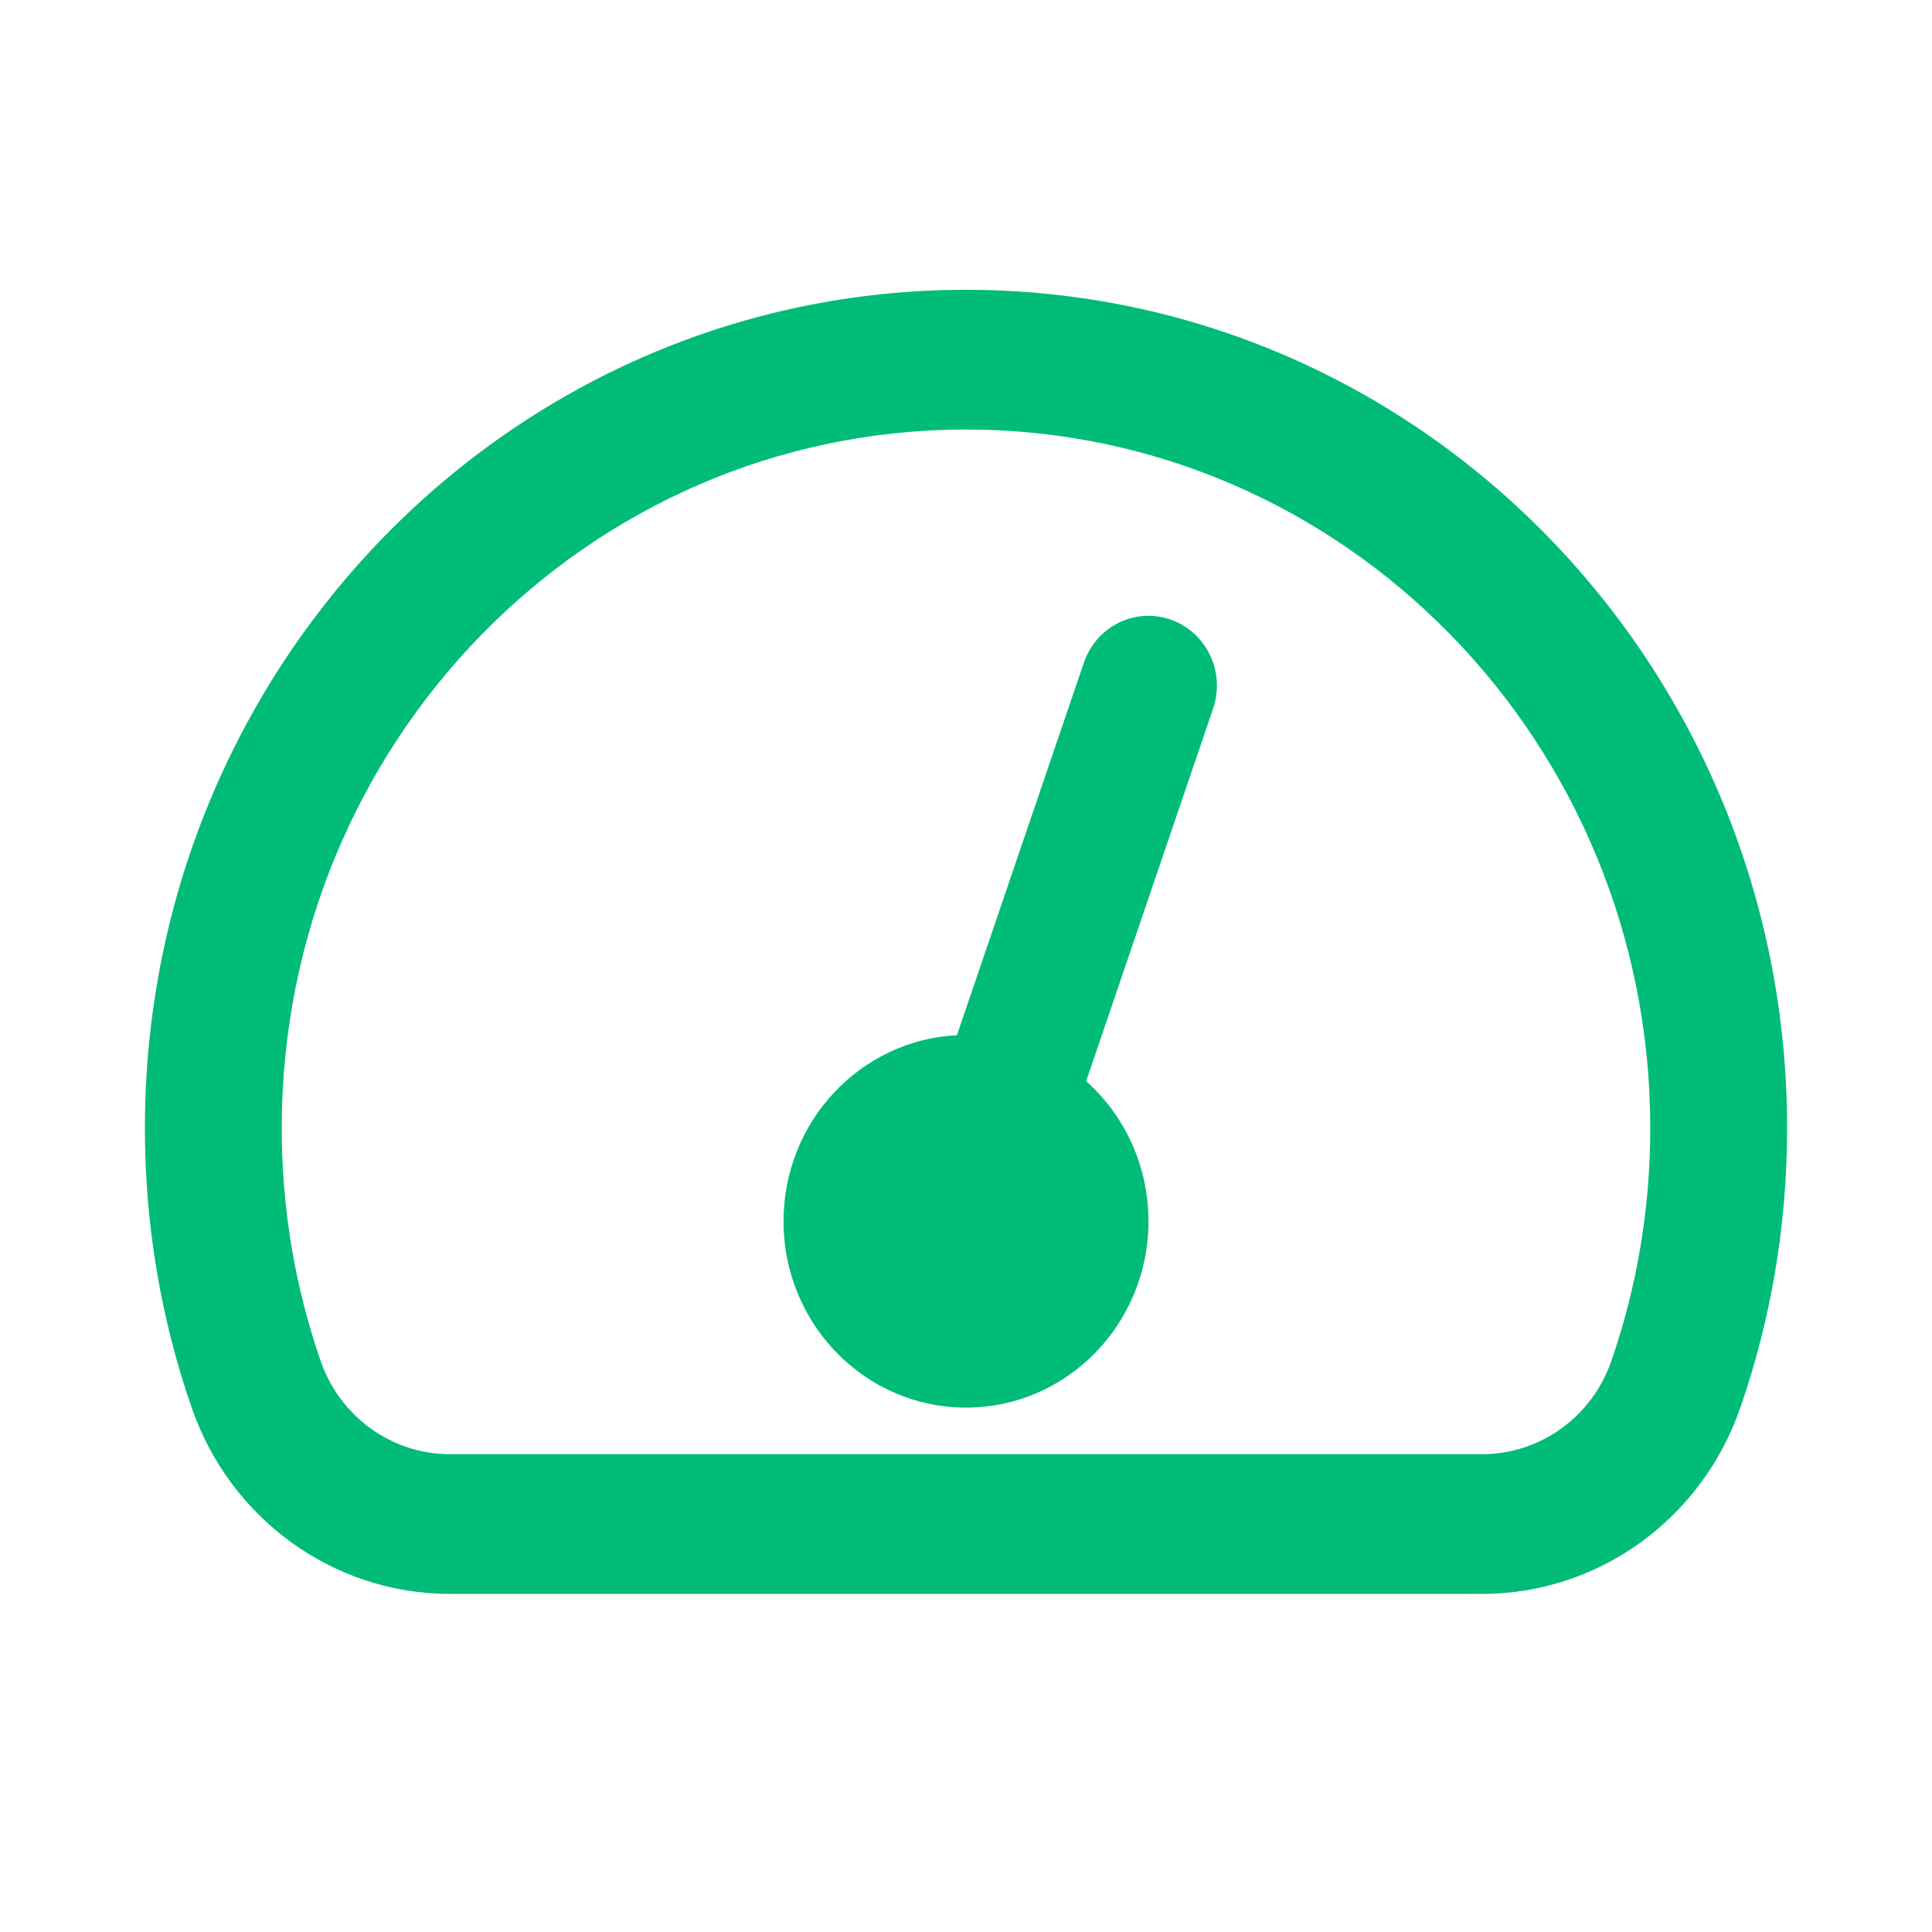 <?xml version="1.0" encoding="UTF-8"?>
<svg width="40px" height="40px" viewBox="0 0 40 40" version="1.1" xmlns="http://www.w3.org/2000/svg" xmlns:xlink="http://www.w3.org/1999/xlink">
    <!-- Generator: Sketch 55.2 (78181) - https://sketchapp.com -->
    <title>Menu Icon / Dashboard</title>
    <desc>Created with Sketch.</desc>
    <g id="Menu-Icon-/-Dashboard" stroke="none" stroke-width="1" fill="none" fill-rule="evenodd">
        <path d="M20,6 C10.6,6 3,13.78 3,23.357 C3,25.387 3.341,27.335 3.969,29.146 C4.769,31.456 6.911,33 9.311,33 L30.689,33 C33.089,33 35.231,31.456 36.031,29.146 C36.659,27.335 37,25.387 37,23.357 C37,13.78 29.4,6 20,6 Z M33.36,28.181 C32.961,29.333 31.887,30.107 30.689,30.107 L9.311,30.107 C8.113,30.107 7.039,29.333 6.64,28.181 C6.105,26.636 5.833,25.013 5.833,23.357 C5.833,15.378 12.16,8.893 20,8.893 C27.84,8.893 34.167,15.378 34.167,23.357 C34.167,25.013 33.895,26.636 33.36,28.181 Z M25.116,14.671 L22.488,22.384 C23.278,23.091 23.778,24.129 23.778,25.286 C23.778,27.416 22.086,29.143 20,29.143 C17.914,29.143 16.222,27.416 16.222,25.286 C16.222,23.219 17.813,21.533 19.812,21.433 L22.44,13.721 C22.697,12.966 23.504,12.567 24.243,12.83 C24.982,13.092 25.373,13.917 25.116,14.671 L25.116,14.671 Z" id="Shape" fill="#00BC78" fill-rule="nonzero"></path>
    </g>
</svg>